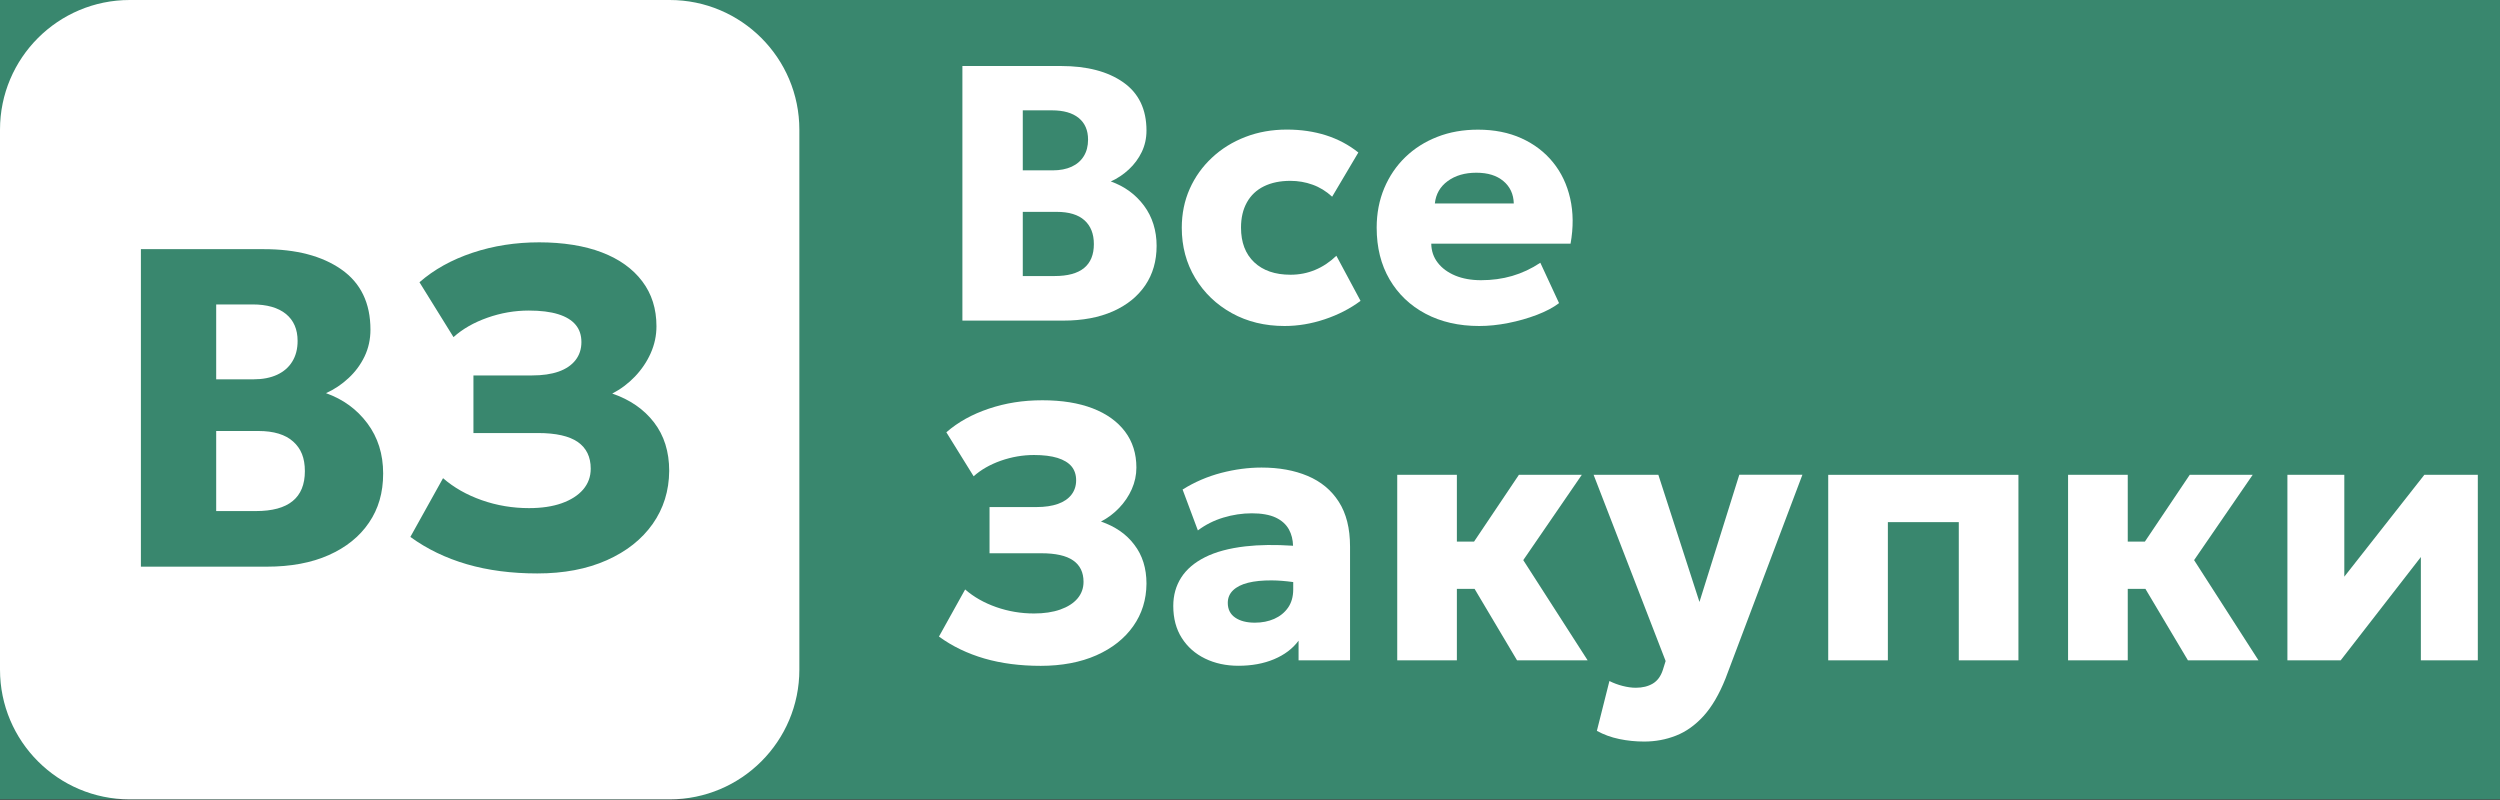 <?xml version="1.0" encoding="UTF-8"?>
<svg id="uuid-db082f8c-1ea3-4794-895b-bd9693292cbf" data-name="Слой 1" xmlns="http://www.w3.org/2000/svg" viewBox="0 0 611.96 195.79">
  <rect x="0" y="0" width="611.96" height="195.79" fill="#333333" stroke="none"/>
  <defs>
    <style>
      .uuid-d3afdb07-befc-490e-815f-a9af5e61253d {
        fill: #fff;
      }

      .uuid-d3afdb07-befc-490e-815f-a9af5e61253d, .uuid-962885d8-7edb-4468-9731-5a93fede26f1 {
        stroke-width: 0px;
      }

      .uuid-962885d8-7edb-4468-9731-5a93fede26f1 {
        fill: #39876e;
      }
    </style>
  </defs>
  <rect class="uuid-962885d8-7edb-4468-9731-5a93fede26f1" width="611.96" height="195.67"/>
  <g>
    <g>
      <path class="uuid-d3afdb07-befc-490e-815f-a9af5e61253d" d="m271.91,44.42c1.63-.74,3.11-1.73,4.43-2.96,1.32-1.23,2.37-2.65,3.14-4.25.77-1.6,1.16-3.35,1.16-5.25,0-5.22-1.9-9.16-5.7-11.82-3.8-2.66-8.88-3.98-15.23-3.98h-24.13v62.32h24.71c4.69,0,8.74-.76,12.15-2.27,3.41-1.51,6.04-3.64,7.9-6.37,1.85-2.73,2.78-5.95,2.78-9.66s-1.03-7.08-3.09-9.84c-2.06-2.76-4.77-4.73-8.12-5.92Zm-21.55-17.41h7.12c2.85,0,5.04.62,6.57,1.87s2.29,3.01,2.29,5.3c0,1.57-.35,2.92-1.05,4.05-.7,1.13-1.69,1.99-2.98,2.58s-2.83.89-4.61.89h-7.34v-14.69h0Zm15,38.6c-1.6,1.31-4.01,1.96-7.21,1.96h-7.79v-15.71h8.28c3.03,0,5.3.69,6.83,2.07s2.29,3.32,2.29,5.81c.01,2.6-.8,4.56-2.4,5.87Z"/>
      <path class="uuid-d3afdb07-befc-490e-815f-a9af5e61253d" d="m321.92,66.07c-1.88.79-3.9,1.18-6.03,1.18-3.77,0-6.73-1.02-8.88-3.05-2.15-2.03-3.23-4.86-3.23-8.48,0-2.4.48-4.46,1.45-6.19.96-1.72,2.35-3.03,4.16-3.92s3.96-1.34,6.46-1.34c1.9,0,3.72.31,5.45.94,1.74.62,3.33,1.6,4.79,2.94l6.41-10.82c-2.34-1.87-4.98-3.27-7.92-4.21-2.94-.93-6.13-1.4-9.57-1.4-3.65,0-7.04.6-10.15,1.8-3.12,1.2-5.85,2.89-8.19,5.08-2.34,2.18-4.16,4.73-5.45,7.63-1.29,2.91-1.94,6.08-1.94,9.53,0,4.57,1.1,8.67,3.29,12.31,2.2,3.64,5.19,6.5,8.97,8.59s8.08,3.14,12.89,3.14c3.29,0,6.58-.55,9.86-1.65s6.2-2.6,8.75-4.5l-5.92-11.04c-1.59,1.53-3.32,2.68-5.2,3.46Z"/>
      <path class="uuid-d3afdb07-befc-490e-815f-a9af5e61253d" d="m348.96,76.8c3.77,2,8.15,3,13.13,3,2.26,0,4.62-.24,7.1-.73,2.48-.49,4.82-1.16,7.03-2,2.21-.85,4.01-1.8,5.41-2.87l-4.58-9.88c-2.2,1.46-4.5,2.53-6.9,3.23s-4.94,1.04-7.61,1.04c-2.4,0-4.51-.38-6.32-1.13-1.81-.76-3.24-1.8-4.27-3.14-1.04-1.33-1.57-2.89-1.6-4.67h34.1c.71-3.98.68-7.66-.09-11.06s-2.17-6.35-4.21-8.86-4.61-4.47-7.72-5.88c-3.12-1.41-6.66-2.11-10.64-2.11-3.62,0-6.94.58-9.95,1.76-3.01,1.17-5.62,2.83-7.83,4.96-2.21,2.14-3.93,4.67-5.17,7.61-1.23,2.94-1.85,6.16-1.85,9.66,0,4.84,1.05,9.06,3.16,12.67,2.1,3.59,5.04,6.4,8.81,8.4Zm5.41-32.47c1.85-1.36,4.19-2.05,7.01-2.05s5,.68,6.63,2.05c1.63,1.37,2.48,3.19,2.54,5.48h-19.32c.24-2.29,1.28-4.12,3.14-5.48Z"/>
      <path class="uuid-d3afdb07-befc-490e-815f-a9af5e61253d" d="m269.5,127.67c1.66-.86,3.14-1.97,4.45-3.34s2.34-2.89,3.09-4.58,1.13-3.46,1.13-5.3c0-3.41-.93-6.35-2.78-8.81-1.86-2.46-4.5-4.36-7.92-5.68-3.43-1.32-7.53-1.98-12.31-1.98s-8.99.68-13.09,2.05c-4.09,1.37-7.57,3.29-10.42,5.79l6.68,10.77c1.78-1.6,4-2.87,6.65-3.81,2.66-.93,5.37-1.4,8.12-1.4,2.31,0,4.24.24,5.76.71,1.53.48,2.67,1.17,3.43,2.07.75.91,1.13,2.04,1.13,3.41s-.39,2.54-1.16,3.54c-.77.99-1.88,1.74-3.32,2.25-1.44.5-3.17.76-5.19.76h-11.53v11.31h12.64c3.53,0,6.14.58,7.83,1.76,1.69,1.17,2.54,2.92,2.54,5.23,0,1.57-.5,2.94-1.49,4.1s-2.4,2.05-4.21,2.69-3.95.96-6.41.96c-3.21,0-6.29-.52-9.26-1.56s-5.5-2.48-7.61-4.32l-6.41,11.53c3.26,2.38,6.97,4.16,11.11,5.37,4.14,1.2,8.75,1.8,13.82,1.8s9.73-.86,13.6-2.58c3.88-1.72,6.88-4.1,9.02-7.12,2.14-3.03,3.22-6.5,3.25-10.42,0-3.77-.99-6.95-2.98-9.53-1.95-2.6-4.69-4.48-8.16-5.67Z"/>
      <path class="uuid-d3afdb07-befc-490e-815f-a9af5e61253d" d="m320.09,116.5c-3.25-1.37-7.01-2.05-11.29-2.05-3.24,0-6.53.44-9.88,1.31-3.35.88-6.5,2.23-9.44,4.07l3.74,10.01c1.84-1.39,3.92-2.44,6.23-3.14,2.32-.7,4.65-1.05,6.99-1.05s4.38.35,5.85,1.05c1.47.7,2.54,1.67,3.23,2.92.63,1.16.96,2.48,1,3.97-4.38-.29-8.27-.24-11.67.15-3.96.46-7.25,1.34-9.86,2.65s-4.56,2.97-5.85,4.99-1.94,4.33-1.94,6.94c0,3.06.7,5.68,2.09,7.86,1.39,2.18,3.29,3.86,5.7,5.03s5.12,1.76,8.15,1.76c3.26,0,6.17-.53,8.72-1.6s4.56-2.58,6.01-4.54v4.81h12.6v-27.87c0-4.45-.92-8.1-2.76-10.95-1.82-2.85-4.37-4.95-7.62-6.32Zm-4.8,32.25c-.84,1.2-1.97,2.11-3.38,2.74-1.41.62-2.99.93-4.74.93-2.02,0-3.63-.42-4.83-1.25-1.2-.83-1.8-2.03-1.8-3.6,0-1.22.43-2.24,1.29-3.07.86-.83,2.08-1.45,3.67-1.85,1.59-.4,3.52-.59,5.79-.58,1.62.01,3.38.15,5.27.41v1.84c-.01,1.75-.43,3.23-1.27,4.43Z"/>
      <polygon class="uuid-d3afdb07-befc-490e-815f-a9af5e61253d" points="387.2 116.23 371.8 116.23 360.83 132.57 356.62 132.57 356.62 116.23 342.02 116.23 342.02 161.64 356.62 161.64 356.62 144.14 360.95 144.14 371.35 161.64 388.63 161.64 372.87 137.11 387.2 116.23"/>
      <path class="uuid-d3afdb07-befc-490e-815f-a9af5e61253d" d="m416,147.35l-10.06-31.12h-15.85l17.63,45.58-.67,2.14c-.5,1.57-1.33,2.7-2.47,3.38-1.14.68-2.53,1.02-4.16,1.02-1.01,0-2.09-.15-3.25-.45-1.16-.3-2.23-.7-3.21-1.2l-3.07,12.2c1.66.92,3.49,1.59,5.48,2,1.99.42,4.02.62,6.1.62,2.73,0,5.33-.48,7.79-1.45,2.46-.96,4.71-2.57,6.75-4.81,2.03-2.24,3.82-5.29,5.36-9.15l18.83-49.9h-15.45l-9.75,31.14Z"/>
      <polygon class="uuid-d3afdb07-befc-490e-815f-a9af5e61253d" points="447.52 161.64 462.12 161.64 462.12 127.81 479.48 127.81 479.48 161.64 494.08 161.64 494.08 116.23 447.52 116.23 447.52 161.64"/>
      <polygon class="uuid-d3afdb07-befc-490e-815f-a9af5e61253d" points="551.42 116.23 536.01 116.23 525.04 132.57 520.84 132.57 520.84 116.23 506.23 116.23 506.23 161.64 520.84 161.64 520.84 144.14 525.16 144.14 535.57 161.64 552.84 161.64 537.08 137.11 551.42 116.23"/>
      <polygon class="uuid-d3afdb07-befc-490e-815f-a9af5e61253d" points="593.44 116.23 573.85 141.16 573.85 116.23 559.92 116.23 559.92 161.64 572.96 161.64 592.59 136.35 592.59 161.64 606.53 161.64 606.53 116.23 593.44 116.23"/>
    </g>
    <path class="uuid-d3afdb07-befc-490e-815f-a9af5e61253d" d="m163.92,195.67H31.75c-17.54,0-31.75-14.22-31.75-31.75V31.75C0,14.21,14.22,0,31.75,0h132.17c17.54,0,31.75,14.22,31.75,31.75v132.17c0,17.53-14.21,31.75-31.75,31.75Z"/>
    <g>
      <path class="uuid-962885d8-7edb-4468-9731-5a93fede26f1" d="m34.49,138.71V60.99h30.09c7.92,0,14.25,1.65,18.99,4.97,4.74,3.31,7.11,8.23,7.11,14.74,0,2.36-.48,4.55-1.44,6.55s-2.27,3.77-3.92,5.3c-1.65,1.54-3.49,2.77-5.52,3.69,4.18,1.49,7.56,3.94,10.13,7.39,2.57,3.44,3.86,7.53,3.86,12.27s-1.16,8.65-3.47,12.04c-2.31,3.41-5.6,6.05-9.85,7.94s-9.31,2.83-15.16,2.83h-30.82Zm18.43-45.86h9.16c2.22,0,4.13-.37,5.74-1.11,1.61-.75,2.85-1.81,3.72-3.23.87-1.4,1.31-3.09,1.31-5.05,0-2.85-.95-5.05-2.86-6.61-1.91-1.55-4.64-2.33-8.19-2.33h-8.88v18.33Zm0,32.25h9.72c4,0,7-.81,8.99-2.44,2-1.63,3-4.07,3-7.33s-.95-5.53-2.86-7.24c-1.9-1.72-4.75-2.59-8.52-2.59h-10.33v19.6Z"/>
      <path class="uuid-962885d8-7edb-4468-9731-5a93fede26f1" d="m131.54,140.37c-6.33,0-12.08-.75-17.24-2.25s-9.78-3.73-13.85-6.69l8-14.38c2.63,2.29,5.79,4.09,9.49,5.39,3.7,1.3,7.55,1.94,11.55,1.94,3.07,0,5.74-.39,8-1.19,2.25-.8,4-1.91,5.25-3.36,1.24-1.45,1.86-3.14,1.86-5.11,0-2.89-1.06-5.06-3.17-6.53-2.11-1.46-5.37-2.19-9.77-2.19h-15.77v-14.1h14.38c2.52,0,4.67-.31,6.47-.94,1.79-.63,3.17-1.57,4.14-2.81.96-1.24,1.44-2.71,1.44-4.41s-.47-3.12-1.42-4.24c-.94-1.13-2.37-2-4.27-2.59s-4.3-.89-7.19-.89c-3.44,0-6.82.58-10.13,1.75s-6.08,2.75-8.3,4.75l-8.33-13.43c3.56-3.11,7.89-5.52,12.99-7.22,5.11-1.71,10.55-2.55,16.32-2.55s11.08.82,15.35,2.47c4.27,1.64,7.57,4.01,9.88,7.08,2.32,3.07,3.47,6.73,3.47,10.99,0,2.29-.47,4.49-1.41,6.6-.94,2.11-2.23,4.01-3.86,5.72-1.63,1.7-3.48,3.09-5.55,4.16,4.33,1.48,7.74,3.83,10.22,7.05s3.72,7.18,3.72,11.88c-.04,4.89-1.39,9.21-4.05,12.99-2.67,3.78-6.41,6.73-11.24,8.88-4.86,2.16-10.51,3.23-16.98,3.23Z"/>
    </g>
  </g>
</svg>